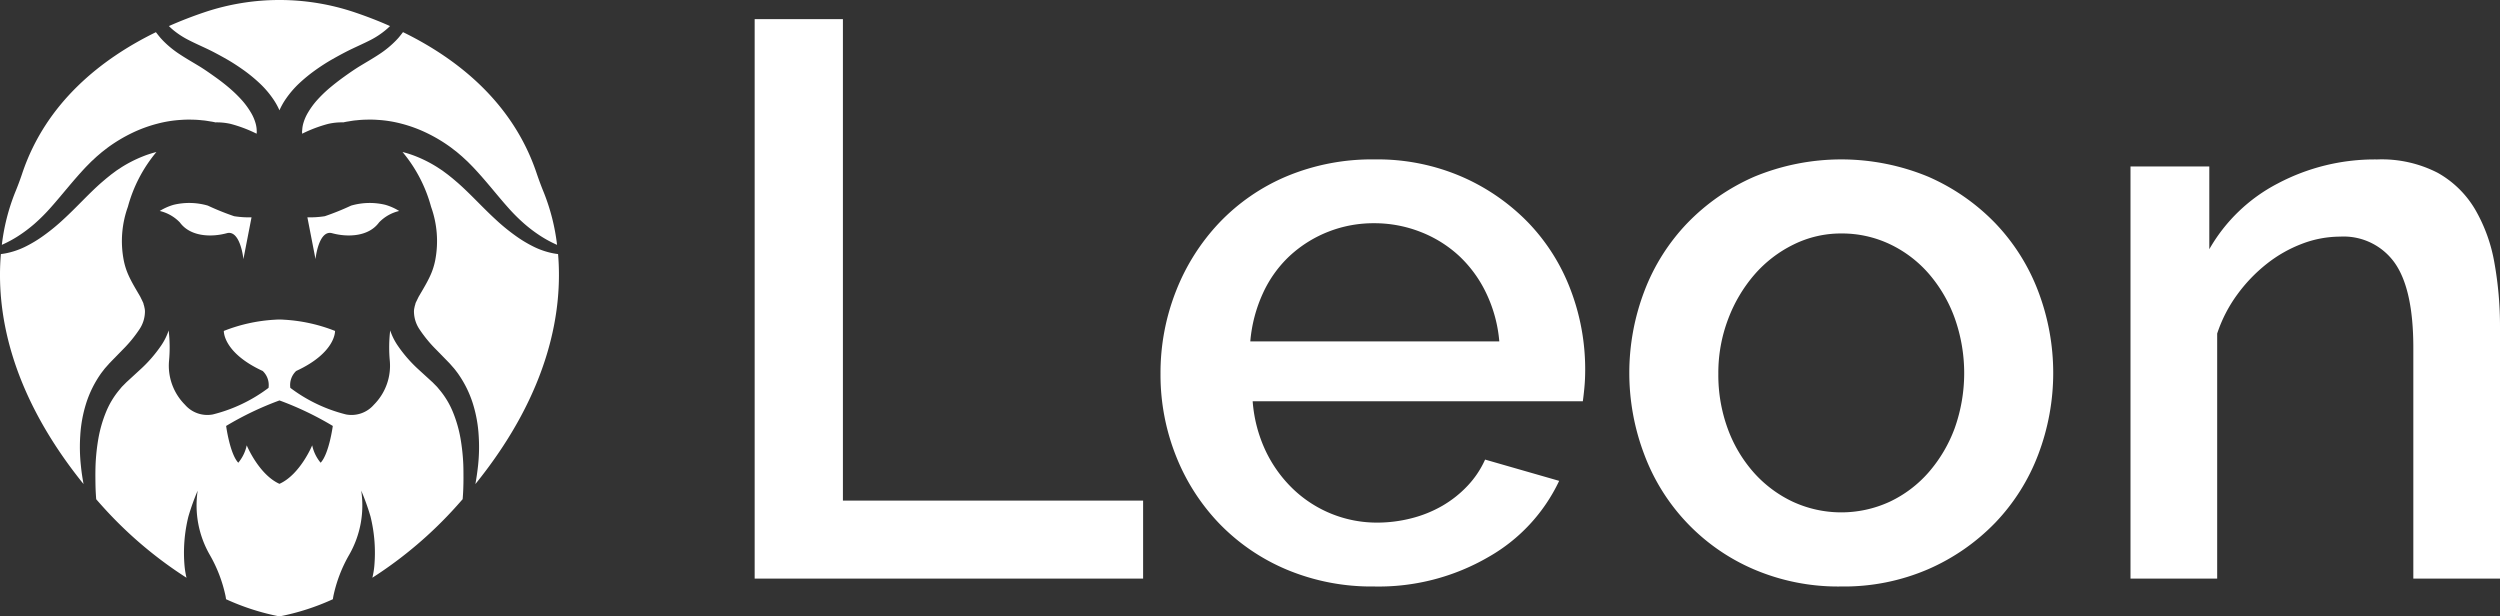 <svg id="Layer_1" data-name="Layer 1" xmlns="http://www.w3.org/2000/svg" viewBox="0 0 254 62.623"><rect x="0" y="0" width="254" height="62.623" fill="#333333" stroke="none"/><defs><style>.cls-1{fill:#fff;}</style></defs><title>logo</title><path class="cls-1" d="M32.057,26.332L31.23,22.08A9.686,9.686,0,0,0,33,21.967a26.228,26.228,0,0,0,2.672-1.077,6.8,6.8,0,0,1,3.469-.083,5.608,5.608,0,0,1,1.416.629A4.152,4.152,0,0,0,38.511,22.6c-1.062,1.453-3.187,1.523-4.772,1.093C32.373,23.322,32.05,26.3,32.057,26.332Z" transform="translate(0 0)"/><path class="cls-1" d="M24.729,26.332l0.827-4.252a9.68,9.68,0,0,1-1.769-.114,26.221,26.221,0,0,1-2.672-1.077,6.8,6.8,0,0,0-3.469-.083,5.606,5.606,0,0,0-1.416.629A4.154,4.154,0,0,1,18.275,22.6c1.062,1.453,3.187,1.523,4.771,1.093C24.413,23.322,24.736,26.3,24.729,26.332Z" transform="translate(0 0)"/><path class="cls-1" d="M17.415,2.89l0.168,0.147a8.4,8.4,0,0,0,1.571,1.026c0.587,0.306,1.226.586,1.888,0.9,0.686,0.326,1.309.668,1.947,1.029s1.239,0.76,1.819,1.172A15.975,15.975,0,0,1,26.422,8.5a9.668,9.668,0,0,1,1.285,1.495,7,7,0,0,1,.686,1.212,6.97,6.97,0,0,1,.686-1.212A9.7,9.7,0,0,1,30.364,8.5a15.975,15.975,0,0,1,1.614-1.329C32.557,6.756,33.166,6.358,33.8,6s1.261-.7,1.947-1.029c0.662-.316,1.3-0.6,1.888-0.9A8.4,8.4,0,0,0,39.2,3.037L39.37,2.89c0.037-.029.114-0.106,0.168-0.156l0.089-.085C38.4,2.1,37.19,1.643,36.055,1.259a23.937,23.937,0,0,0-15.324,0c-1.135.384-2.34,0.844-3.572,1.39l0.089,0.085C17.3,2.784,17.378,2.861,17.415,2.89Z" transform="translate(0 0)"/><path class="cls-1" d="M1.838,23.989a14.531,14.531,0,0,0,1.685-1.268A18.286,18.286,0,0,0,5.2,21.036c1.112-1.247,2.228-2.7,3.556-4.1l0.512-.517,0.554-.513,0.52-.444,0.6-.465a15.756,15.756,0,0,1,2.474-1.486,13.994,13.994,0,0,1,2.564-.942,12.237,12.237,0,0,1,2.447-.39,10.89,10.89,0,0,1,1.111-.02,9.959,9.959,0,0,1,1,.063c0.316,0.021.607,0.079,0.878,0.122,0.161,0.022.318,0.055,0.471,0.09a6.284,6.284,0,0,1,1.539.152,13.9,13.9,0,0,1,2.648,1c0-.038.005-0.075,0.008-0.118l0.007-.094a0.5,0.5,0,0,0-.007-0.057L26.08,13.2a3.019,3.019,0,0,0-.132-0.739,4.491,4.491,0,0,0-.462-1.036,8.084,8.084,0,0,0-.863-1.193A13.475,13.475,0,0,0,23.369,9C22.9,8.593,22.379,8.19,21.83,7.8S20.7,7,20.126,6.658C19.537,6.3,18.9,5.938,18.284,5.53a9.961,9.961,0,0,1-1.732-1.412l-0.187-.2c-0.08-.087-0.112-0.134-0.17-0.2-0.1-.122-0.209-0.259-0.317-0.4-0.013-.017-0.023-0.033-0.036-0.049-5.459,2.669-11.158,7.1-13.589,14.364-0.218.652-.461,1.3-0.723,1.932A20.89,20.89,0,0,0,.187,24.874l0.1-.042A12.359,12.359,0,0,0,1.838,23.989Z" transform="translate(0 0)"/><path class="cls-1" d="M36.66,6.658C36.09,7,35.5,7.409,34.956,7.8s-1.066.8-1.54,1.2a13.559,13.559,0,0,0-1.253,1.232,8.083,8.083,0,0,0-.863,1.193,4.5,4.5,0,0,0-.462,1.036,3.015,3.015,0,0,0-.132.739l-0.013.118c0,0.02-.006.033-0.007,0.057l0.007,0.094L30.7,13.585a13.9,13.9,0,0,1,2.648-1,6.285,6.285,0,0,1,1.539-.152c0.152-.035.309-0.068,0.47-0.09,0.271-.043.562-0.1,0.878-0.122a9.97,9.97,0,0,1,1-.063,10.89,10.89,0,0,1,1.111.02,12.229,12.229,0,0,1,2.447.39,14,14,0,0,1,2.564.942A15.744,15.744,0,0,1,45.837,15l0.6,0.465,0.52,0.444,0.554,0.513,0.512,0.517c1.328,1.395,2.444,2.853,3.555,4.1a18.286,18.286,0,0,0,1.681,1.685,14.562,14.562,0,0,0,1.685,1.268,12.333,12.333,0,0,0,1.553.843l0.1,0.042a20.876,20.876,0,0,0-1.344-5.316c-0.262-.635-0.5-1.28-0.722-1.932C52.1,10.361,46.4,5.931,40.944,3.263l-0.036.049c-0.107.142-.215,0.279-0.316,0.4-0.058.069-.09,0.116-0.171,0.2l-0.187.2A9.959,9.959,0,0,1,38.5,5.53C37.883,5.938,37.249,6.3,36.66,6.658Z" transform="translate(0 0)"/><path class="cls-1" d="M48.3,49.182c7.683-9.513,8.87-17.835,8.4-23.369-0.154-.018-0.311-0.041-0.475-0.072a7.865,7.865,0,0,1-1.9-.626,12.882,12.882,0,0,1-2-1.2,19.858,19.858,0,0,1-1.993-1.64c-1.31-1.2-2.537-2.573-3.853-3.725l-0.494-.421L45.5,17.741l-0.549-.408-0.5-.33a13.26,13.26,0,0,0-2.145-1.1,10.608,10.608,0,0,0-1.409-.459,14.6,14.6,0,0,1,2.9,5.567,10.3,10.3,0,0,1,.432,5.372,6.919,6.919,0,0,1-.534,1.663c-0.315.683-.705,1.324-1.082,1.968l-0.071.122-0.007.012-0.015.03-0.132.271-0.135.277-0.032.068-0.008.042-0.018.082a2.141,2.141,0,0,0-.09.346,1.607,1.607,0,0,0-.046.406,3.285,3.285,0,0,0,.578,1.812,13.246,13.246,0,0,0,1.684,2.044l1.055,1.08,0.311,0.321,0.254,0.288c0.087,0.1.165,0.181,0.259,0.3l0.286,0.374a11.042,11.042,0,0,1,1.566,3.142,13.506,13.506,0,0,1,.583,3.247,17.565,17.565,0,0,1-.062,3C48.5,47.956,48.407,48.585,48.3,49.182Z" transform="translate(0 0)"/><path class="cls-1" d="M8.737,41.031A11.049,11.049,0,0,1,10.3,37.89l0.286-.374c0.094-.119.172-0.2,0.259-0.3l0.254-.288,0.311-.321,1.055-1.08a13.262,13.262,0,0,0,1.684-2.044,3.289,3.289,0,0,0,.578-1.812,1.607,1.607,0,0,0-.047-0.406,2.114,2.114,0,0,0-.09-0.346l-0.018-.082-0.008-.042-0.032-.068L14.4,30.449l-0.132-.271-0.014-.03-0.007-.012-0.071-.122c-0.376-.644-0.766-1.285-1.082-1.968a6.925,6.925,0,0,1-.534-1.663,10.3,10.3,0,0,1,.433-5.372,14.6,14.6,0,0,1,2.9-5.567,10.585,10.585,0,0,0-1.409.458A13.255,13.255,0,0,0,12.333,17l-0.5.33-0.549.408-0.482.388-0.494.421C8.993,19.7,7.766,21.079,6.457,22.275a19.926,19.926,0,0,1-1.993,1.64,12.906,12.906,0,0,1-2,1.2,7.866,7.866,0,0,1-1.9.626c-0.164.031-.322,0.054-0.475,0.072-0.47,5.534.717,13.857,8.4,23.369-0.111-.6-0.208-1.226-0.274-1.905a17.6,17.6,0,0,1-.062-3A13.509,13.509,0,0,1,8.737,41.031Z" transform="translate(0 0)"/><path class="cls-1" d="M46.785,44.528a13.054,13.054,0,0,0-.771-2.668,8.525,8.525,0,0,0-1.383-2.286l-0.193-.232c-0.069-.08-0.174-0.179-0.259-0.267L43.91,38.8,43.9,38.794l0.029,0.03-0.017-.016-0.034-.031-0.068-.063-0.137-.125-1.127-1.029a13.839,13.839,0,0,1-2.152-2.47,6.205,6.205,0,0,1-.751-1.518,14.74,14.74,0,0,0-.041,3.059,5.612,5.612,0,0,1-1.62,4.494,3,3,0,0,1-2.832.981A15.69,15.69,0,0,1,29.489,39.4a0.162,0.162,0,0,0,0-.071,1.96,1.96,0,0,1,.6-1.636c4.058-1.876,3.951-4.07,3.951-4.07a16.579,16.579,0,0,0-5.168-1.14,6.214,6.214,0,0,0-.963,0,16.575,16.575,0,0,0-5.168,1.14s-0.107,2.195,3.951,4.07a1.958,1.958,0,0,1,.6,1.636,0.168,0.168,0,0,0,0,.071,15.691,15.691,0,0,1-5.663,2.706,3,3,0,0,1-2.832-.981,5.614,5.614,0,0,1-1.62-4.494,14.74,14.74,0,0,0-.041-3.059,6.194,6.194,0,0,1-.751,1.518,13.837,13.837,0,0,1-2.152,2.47L13.111,38.59l-0.136.125-0.069.063-0.034.031-0.017.016,0.029-.03-0.009.009-0.269.272c-0.085.089-.19,0.187-0.259,0.267l-0.192.232a8.526,8.526,0,0,0-1.383,2.286A13.054,13.054,0,0,0,10,44.528a20.777,20.777,0,0,0-.291,2.7c-0.015.437-.02,0.865-0.017,1.281s0.008,0.833.022,1.214c0.014,0.348.035,0.679,0.061,1q0.3,0.348.618,0.7A41.7,41.7,0,0,0,18.95,58.7a8.284,8.284,0,0,1-.192-1.123,15.33,15.33,0,0,1,.381-5.089,23.24,23.24,0,0,1,.945-2.639,10.077,10.077,0,0,0,1.206,6.483,14.3,14.3,0,0,1,1.624,4.22c0.023,0.112.038,0.22,0.051,0.328a24.1,24.1,0,0,0,5.429,1.747,24.105,24.105,0,0,0,5.428-1.747c0.013-.108.029-0.216,0.051-0.328a14.3,14.3,0,0,1,1.624-4.22A10.075,10.075,0,0,0,36.7,49.845a23.3,23.3,0,0,1,.945,2.639,15.337,15.337,0,0,1,.38,5.089,8.273,8.273,0,0,1-.192,1.123,41.7,41.7,0,0,0,8.555-7.281q0.315-.351.618-0.7c0.026-.318.047-0.649,0.061-1,0.014-.381.024-0.8,0.022-1.214s0-.844-0.017-1.281A20.8,20.8,0,0,0,46.785,44.528ZM32.577,47.014a4.062,4.062,0,0,1-.858-1.77S30.5,48.21,28.393,49.158c-2.1-.947-3.326-3.914-3.326-3.914a4.062,4.062,0,0,1-.858,1.77c-0.858-.912-1.234-3.738-1.234-3.738a31.881,31.881,0,0,1,5.419-2.592,31.881,31.881,0,0,1,5.418,2.592S33.436,46.1,32.577,47.014Z" transform="translate(0 0)"/><path class="cls-1" d="M76.674,58.786V1.945h8.966V50.86h30.5v7.926H76.674Z" transform="translate(0 0)"/><path class="cls-1" d="M139.6,59.587a22.273,22.273,0,0,1-8.886-1.722,20.649,20.649,0,0,1-6.845-4.683,21.1,21.1,0,0,1-4.4-6.885,22.309,22.309,0,0,1-1.561-8.326,22.627,22.627,0,0,1,1.561-8.366,21.462,21.462,0,0,1,4.4-6.965,20.385,20.385,0,0,1,6.845-4.723,22.481,22.481,0,0,1,8.966-1.721,21.566,21.566,0,0,1,8.846,1.761,21.175,21.175,0,0,1,6.765,4.683,20.074,20.074,0,0,1,4.283,6.805,22.623,22.623,0,0,1,1.481,8.126q0,0.961-.08,1.8c-0.054.561-.108,1.029-0.16,1.4H127.271a14.319,14.319,0,0,0,1.321,5.043,13.23,13.23,0,0,0,2.8,3.883,12.3,12.3,0,0,0,8.526,3.4,14,14,0,0,0,3.483-.44,12.263,12.263,0,0,0,3.162-1.281,11.239,11.239,0,0,0,2.562-2.041,9.567,9.567,0,0,0,1.761-2.642l7.525,2.162a17.45,17.45,0,0,1-7.165,7.726A22.205,22.205,0,0,1,139.6,59.587Zm12.729-24.9a14.08,14.08,0,0,0-1.321-4.884,12.576,12.576,0,0,0-2.762-3.8,12.331,12.331,0,0,0-3.923-2.442,12.818,12.818,0,0,0-4.724-.881A12.53,12.53,0,0,0,131.033,26a12.031,12.031,0,0,0-2.722,3.8,14.649,14.649,0,0,0-1.281,4.884h25.3Z" transform="translate(0 0)"/><path class="cls-1" d="M187.072,59.587a21.758,21.758,0,0,1-8.926-1.762,20.493,20.493,0,0,1-11.088-11.648,23.331,23.331,0,0,1,0-16.572,20.478,20.478,0,0,1,4.363-6.925,21.31,21.31,0,0,1,6.805-4.723,23.1,23.1,0,0,1,17.692,0,21.328,21.328,0,0,1,6.805,4.723,20.52,20.52,0,0,1,4.363,6.925,23.331,23.331,0,0,1,0,16.572,20.5,20.5,0,0,1-4.363,6.925,21.285,21.285,0,0,1-6.805,4.723A21.56,21.56,0,0,1,187.072,59.587ZM174.583,37.971a15.829,15.829,0,0,0,.961,5.6,13.908,13.908,0,0,0,2.642,4.443,12.35,12.35,0,0,0,3.963,2.962,11.757,11.757,0,0,0,9.847,0,12.1,12.1,0,0,0,3.963-3,14.414,14.414,0,0,0,2.642-4.483,16.7,16.7,0,0,0,0-11.168,14.327,14.327,0,0,0-2.642-4.523,12.1,12.1,0,0,0-3.963-3,11.358,11.358,0,0,0-4.924-1.081,10.845,10.845,0,0,0-4.843,1.121,12.607,12.607,0,0,0-3.963,3.042,14.925,14.925,0,0,0-2.682,4.523A15.346,15.346,0,0,0,174.583,37.971Z" transform="translate(0 0)"/><path class="cls-1" d="M254,58.786h-8.806V35.329q0-5.923-1.881-8.606a6.361,6.361,0,0,0-5.564-2.682,10.876,10.876,0,0,0-3.843.72,13.468,13.468,0,0,0-3.6,2.041,15.9,15.9,0,0,0-3,3.123,14.317,14.317,0,0,0-2.041,3.963v24.9h-8.806V16.916h8.006v8.406a17.018,17.018,0,0,1,6.965-6.685A21.046,21.046,0,0,1,241.511,16.2a12.414,12.414,0,0,1,6.165,1.361,10.2,10.2,0,0,1,3.8,3.723,16.329,16.329,0,0,1,1.961,5.444A36.535,36.535,0,0,1,254,33.247V58.786Z" transform="translate(0 0)"/></svg>